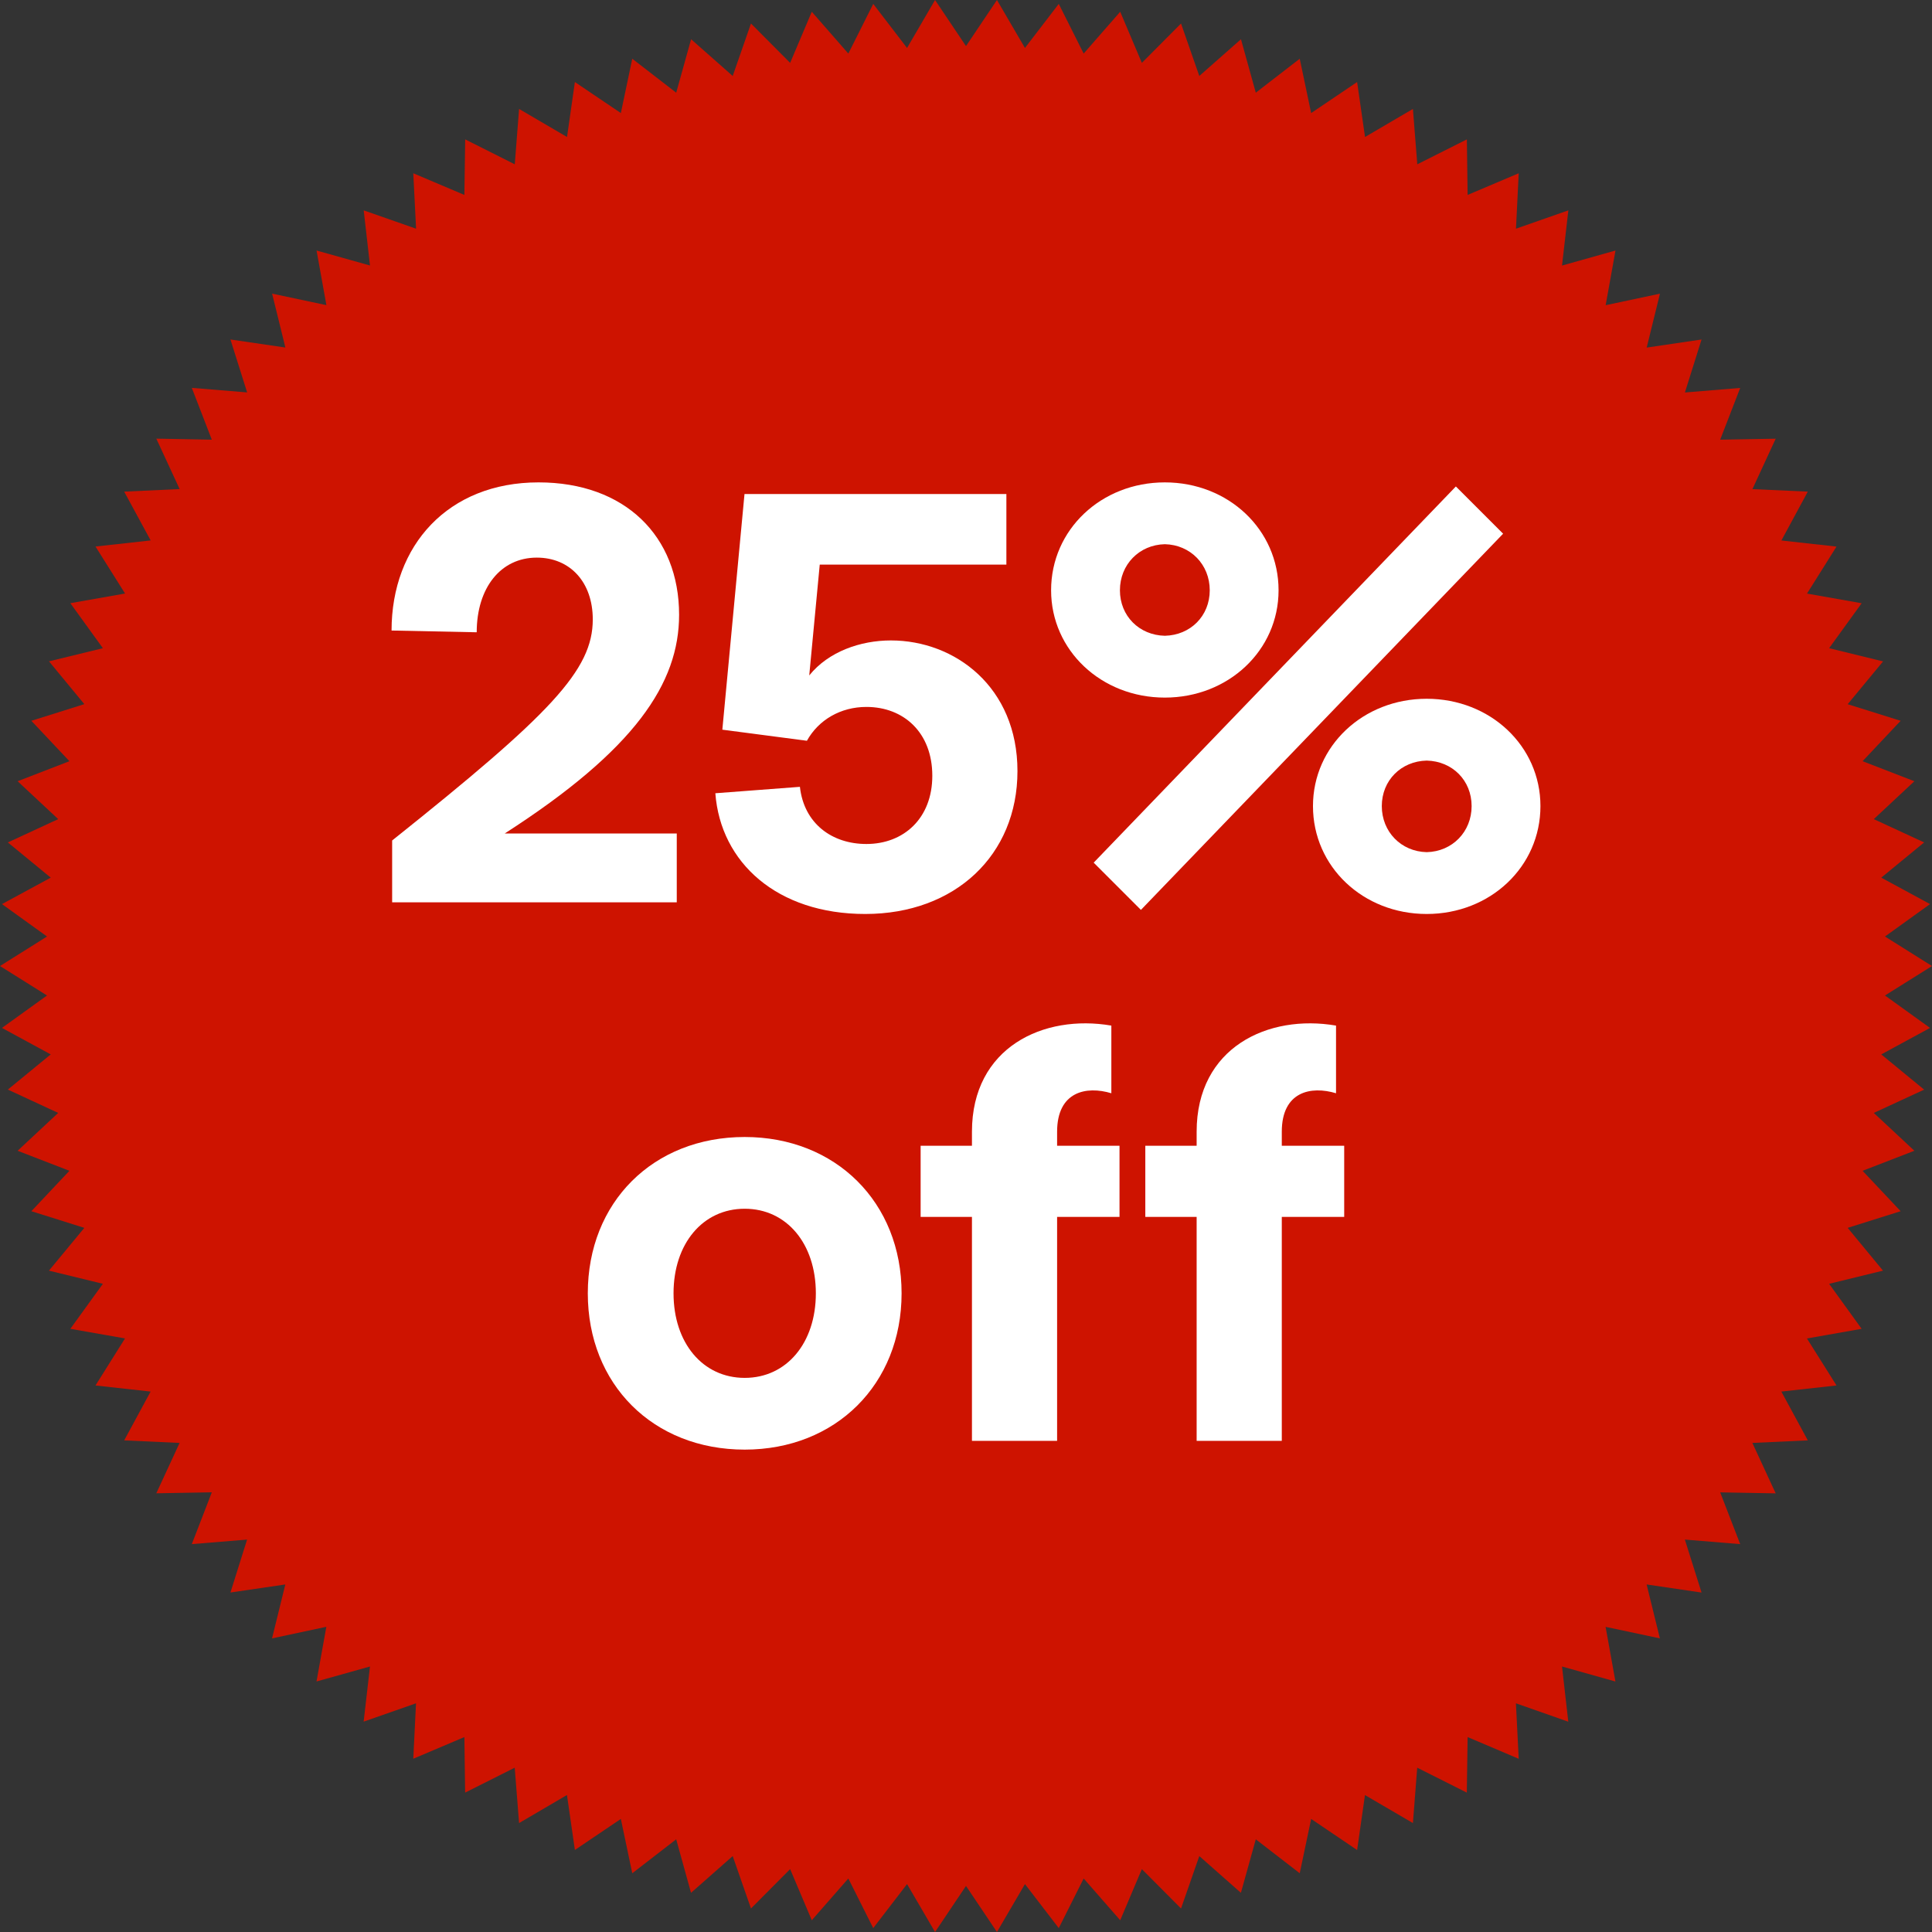 <svg width="212" height="212" viewBox="0 0 212 212" fill="none" xmlns="http://www.w3.org/2000/svg">
<rect x="0" y="0" width="212" height="212" fill="#333333" stroke="none"/>
<g clip-path="url(#clip0_134_931)">
<path d="M212 106.003L206.84 109.236L211.783 112.795L206.432 115.701L211.138 119.567L205.614 122.122L210.065 126.275L204.382 128.473L208.558 132.906L202.747 134.734L206.623 139.429L200.71 140.873L204.28 145.812L198.277 146.872L201.521 152.028L195.468 152.699L198.373 158.053L192.288 158.334L194.848 163.867L188.757 163.758L190.953 169.438L184.881 168.939L186.713 174.753L180.685 173.865L182.141 179.781L176.183 178.516L177.263 184.515L171.401 182.867L172.09 188.924L166.343 186.905L166.65 192.993L161.043 190.61L160.954 196.705L155.513 193.971L155.041 200.047L149.779 196.974L148.917 203.005L143.873 199.593L142.621 205.554L137.8 201.829L136.165 207.7L131.6 203.669L129.595 209.419L125.297 205.1L122.922 210.709L118.912 206.129L116.179 211.572L112.469 206.742L109.397 212L106 206.946L102.603 212L99.531 206.742L95.821 211.572L93.088 206.129L89.078 210.709L86.703 205.1L82.405 209.419L80.4 203.669L75.828 207.7L74.2 201.829L69.379 205.554L68.127 199.593L63.083 202.998L62.214 196.967L56.959 200.047L56.48 193.971L51.04 196.705L50.957 190.61L45.35 192.987L45.65 186.905L39.903 188.917L40.599 182.867L34.731 184.509L35.81 178.51L29.852 179.781L31.308 173.865L25.287 174.747L27.113 168.939L21.047 169.438L23.243 163.752L17.152 163.86L19.706 158.334L13.627 158.053L16.526 152.699L10.479 152.028L13.716 146.866L7.72 145.812L11.29 140.873L5.37 139.429L9.253 134.734L3.442 132.906L7.618 128.473L1.935 126.275L6.386 122.122L0.862 119.56L5.568 115.701L0.217 112.795L5.16 109.236L0 106.003L5.16 102.764L0.217 99.206L5.568 96.305L0.862 92.44L6.386 89.884L1.935 85.725L7.618 83.527L3.442 79.094L9.253 77.266L5.377 72.57L11.29 71.127L7.72 66.188L13.723 65.128L10.479 59.972L16.532 59.301L13.627 53.947L19.712 53.666L17.152 48.133L23.243 48.248L21.047 42.562L27.119 43.061L25.287 37.253L31.315 38.135L29.859 32.219L35.816 33.484L34.737 27.491L40.599 29.133L39.91 23.083L45.657 25.095L45.35 19.013L50.957 21.39L51.046 15.295L56.486 18.029L56.959 11.954L62.221 15.033L63.083 9.002L68.127 12.407L69.379 6.446L74.2 10.171L75.835 4.306L80.4 8.337L82.405 2.581L86.703 6.9L89.078 1.291L93.088 5.878L95.821 0.428L99.531 5.264L102.603 0L106 5.06L109.397 0L112.469 5.264L116.179 0.428L118.912 5.878L122.922 1.291L125.297 6.9L129.595 2.581L131.6 8.337L136.172 4.306L137.8 10.171L142.621 6.446L143.873 12.407L148.917 9.002L149.786 15.033L155.041 11.954L155.52 18.029L160.96 15.295L161.043 21.39L166.65 19.013L166.35 25.095L172.097 23.083L171.401 29.139L177.269 27.491L176.19 33.49L182.148 32.225L180.692 38.141L186.713 37.253L184.887 43.067L190.953 42.569L188.757 48.248L194.848 48.14L192.294 53.672L198.373 53.947L195.474 59.307L201.521 59.978L198.284 65.134L204.28 66.195L200.71 71.127L206.63 72.577L202.747 77.273L208.558 79.094L204.382 83.527L210.065 85.725L205.614 89.884L211.138 92.44L206.432 96.305L211.783 99.206L206.84 102.764L212 106.003Z" fill="#CE1300"/>
<path d="M127.818 76.548C120.842 76.548 115.338 71.364 115.338 64.772C115.338 58.116 120.842 52.932 127.818 52.932C134.794 52.932 140.298 58.116 140.298 64.772C140.298 71.364 134.794 76.548 127.818 76.548ZM127.818 69.764C130.634 69.7 132.746 67.588 132.746 64.772C132.746 61.956 130.634 59.78 127.818 59.716C125.002 59.78 122.89 61.956 122.89 64.772C122.89 67.588 125.002 69.7 127.818 69.764ZM125.194 99.844L120.01 94.66L159.754 53.38L164.938 58.564L125.194 99.844ZM156.554 76.676C163.53 76.676 169.034 81.86 169.034 88.452C169.034 95.108 163.53 100.292 156.554 100.292C149.578 100.292 144.074 95.108 144.074 88.452C144.074 81.86 149.578 76.676 156.554 76.676ZM156.554 83.46C153.738 83.524 151.626 85.636 151.626 88.452C151.626 91.268 153.738 93.444 156.554 93.508C159.37 93.444 161.482 91.268 161.482 88.452C161.482 85.636 159.37 83.524 156.554 83.46Z" fill="white"/>
<path d="M94.943 100.292C85.279 100.292 79.071 94.66 78.495 87.044L87.775 86.34C88.223 90.372 91.295 92.612 95.071 92.612C99.167 92.612 102.303 89.796 102.303 85.124C102.303 80.388 99.167 77.572 95.071 77.572C92.255 77.572 89.823 78.98 88.543 81.284L79.263 80.068L81.695 54.212H110.431V61.956H89.951L88.799 74.116C90.911 71.492 94.431 70.276 97.759 70.276C104.799 70.276 111.647 75.396 111.647 84.612C111.647 93.828 104.799 100.292 94.943 100.292Z" fill="white"/>
<path d="M43.03 92.228C60.438 78.34 65.046 73.54 65.046 67.972C65.046 63.876 62.55 61.188 58.902 61.188C54.934 61.188 52.31 64.516 52.31 69.38L42.966 69.188C42.966 59.844 49.174 52.932 59.094 52.932C68.566 52.932 74.518 58.82 74.518 67.46C74.518 74.948 69.718 82.244 55.382 91.46H74.262V99.012H43.03V92.228Z" fill="white"/>
<path d="M131.308 124.188C131.308 114.908 139.18 111.26 146.604 112.54V119.964C143.852 119.132 140.652 119.772 140.652 124.188V125.724H147.5V133.532H140.652V158.108H131.308V133.532H125.676V125.724H131.308V124.188Z" fill="white"/>
<path d="M106.653 124.188C106.653 114.908 114.525 111.26 121.949 112.54V119.964C119.197 119.132 115.997 119.772 115.997 124.188V125.724H122.845V133.532H115.997V158.108H106.653V133.532H101.021V125.724H106.653V124.188Z" fill="white"/>
<path d="M81.716 159.068C71.668 159.068 64.5 151.9 64.5 141.916C64.5 131.932 71.668 124.764 81.716 124.764C91.7 124.764 98.932 131.932 98.932 141.916C98.932 151.9 91.7 159.068 81.716 159.068ZM81.716 151.196C86.324 151.196 89.524 147.356 89.524 141.916C89.524 136.476 86.324 132.636 81.716 132.636C77.108 132.636 73.908 136.476 73.908 141.916C73.908 147.356 77.108 151.196 81.716 151.196Z" fill="white"/>
</g>
<defs>
<clipPath id="clip0_134_931">
<rect width="212" height="212" fill="white"/>
</clipPath>
</defs>
</svg>
